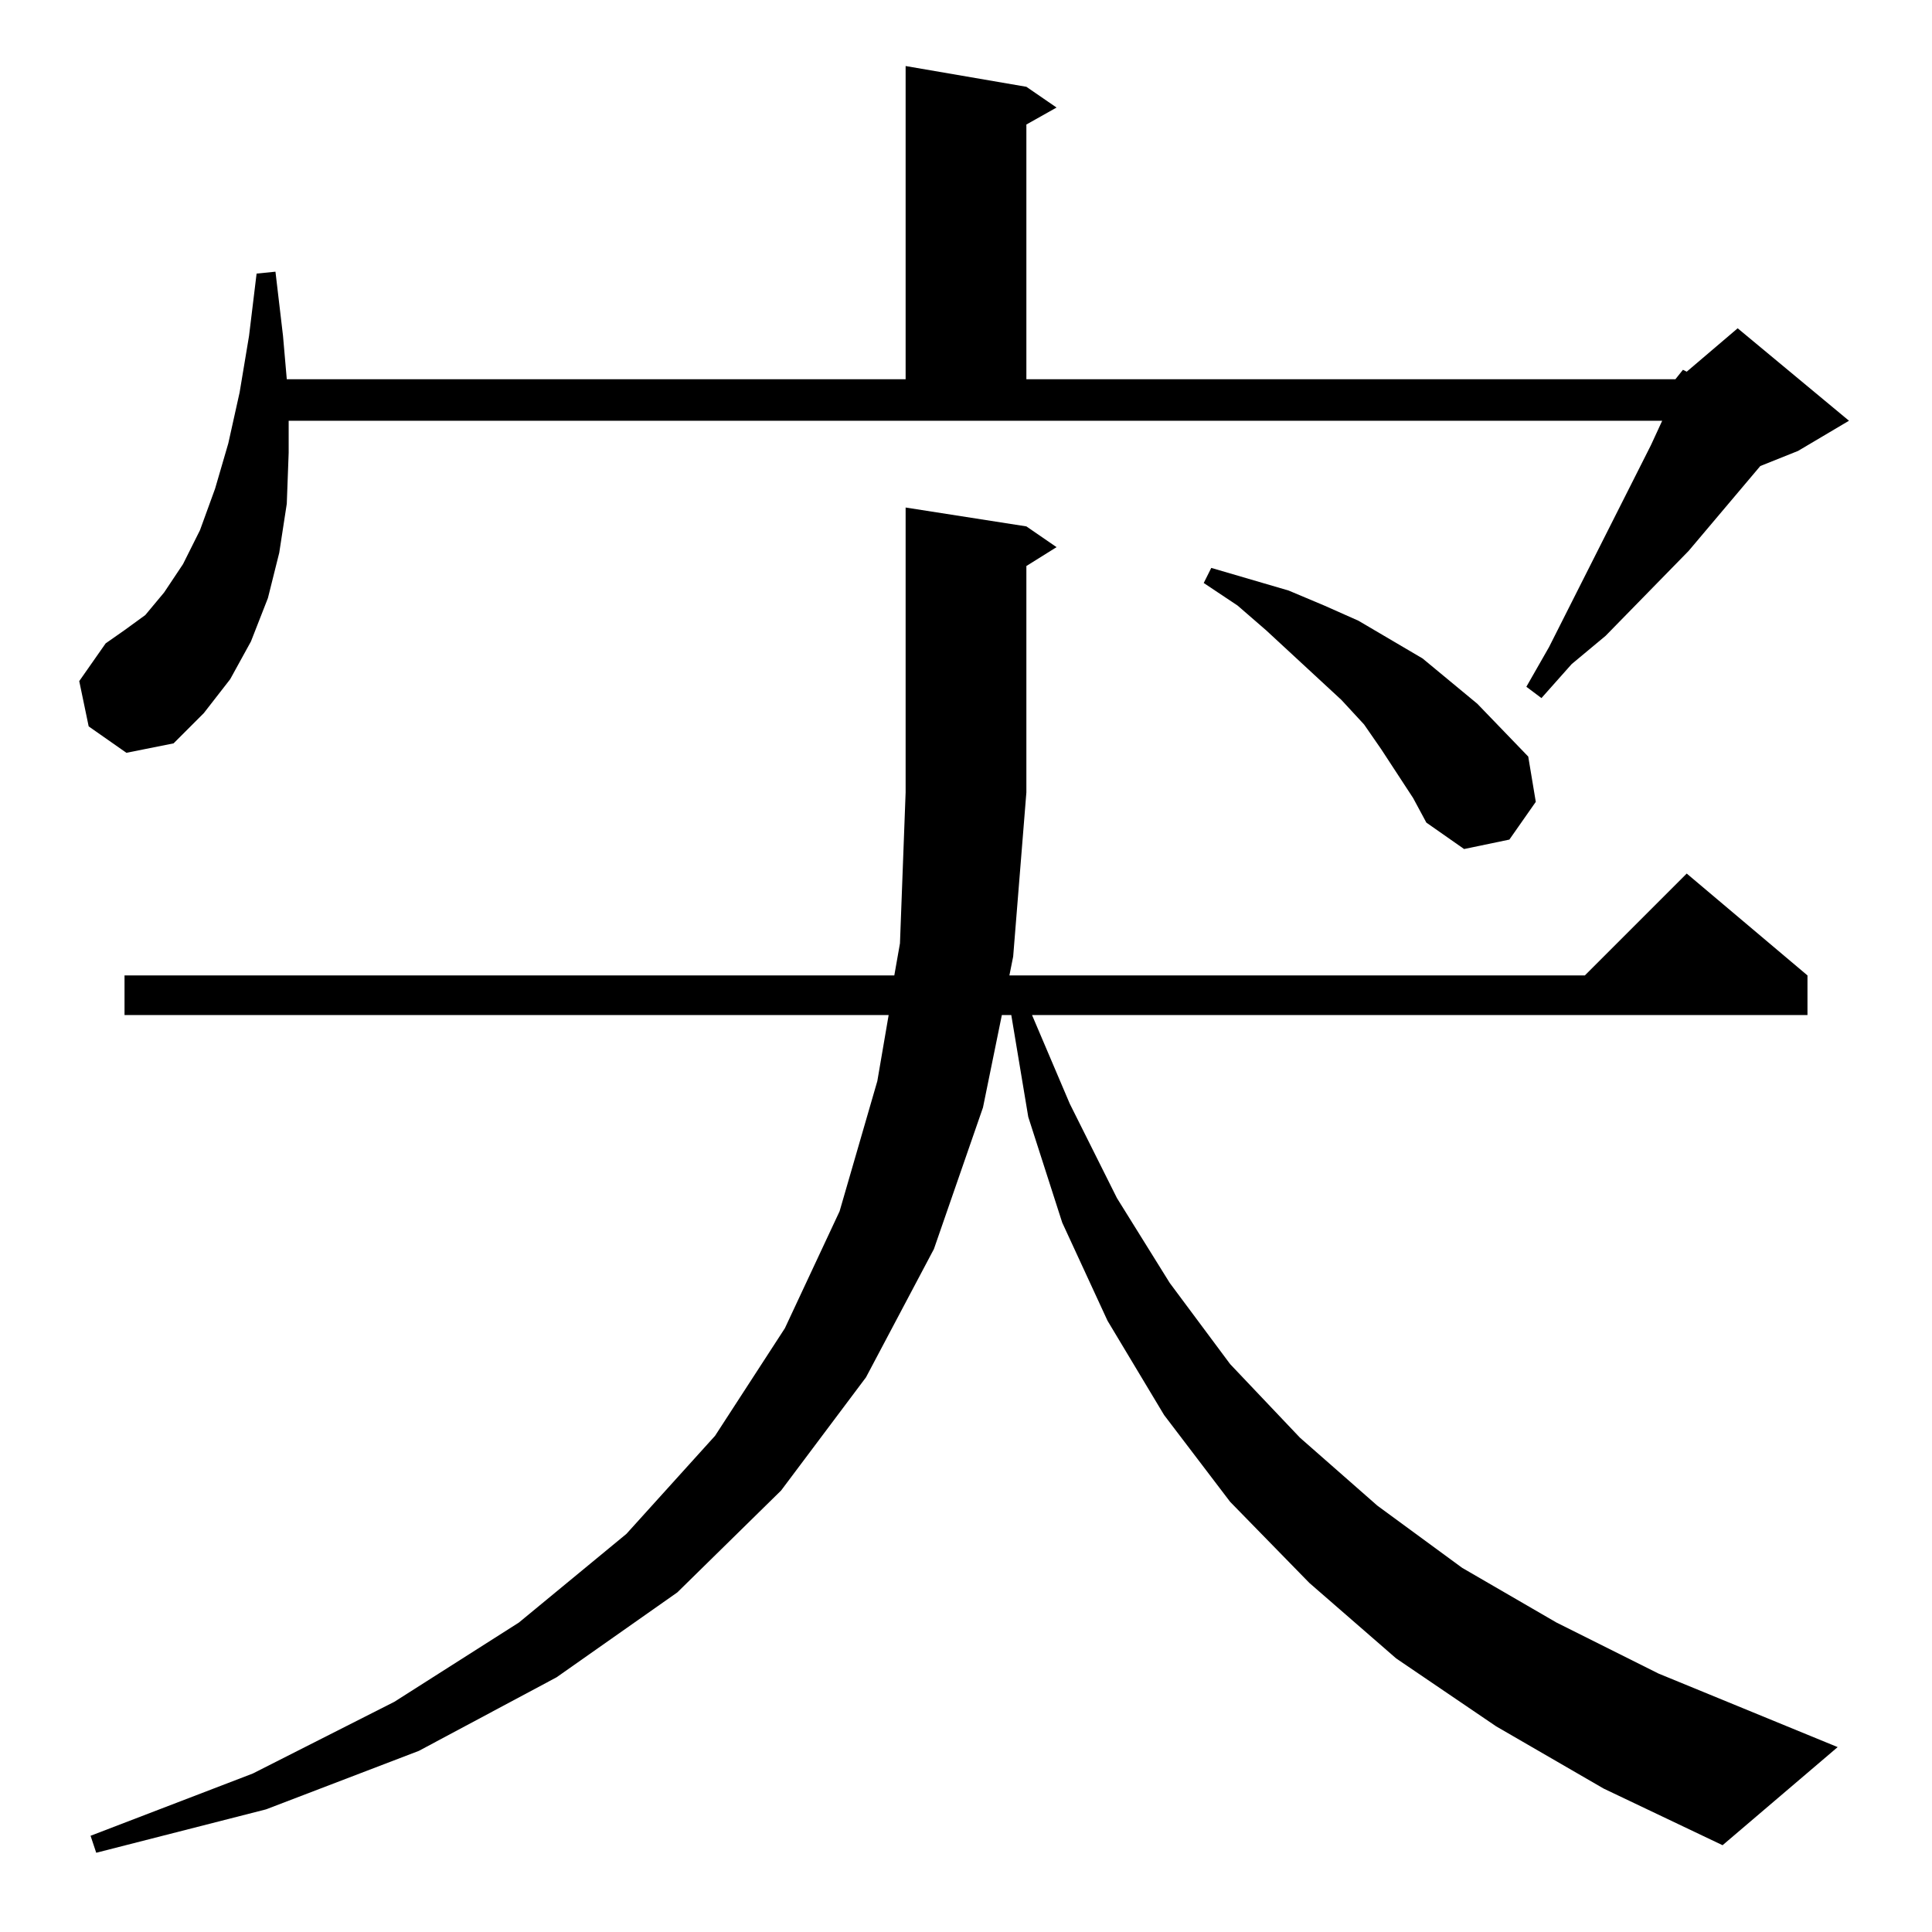 <?xml version="1.0" standalone="no"?>
<!DOCTYPE svg PUBLIC "-//W3C//DTD SVG 1.1//EN" "http://www.w3.org/Graphics/SVG/1.1/DTD/svg11.dtd" >
<svg xmlns="http://www.w3.org/2000/svg" xmlns:xlink="http://www.w3.org/1999/xlink" version="1.1" viewBox="0 -144 1024 1024">
  <g transform="matrix(1 0 0 -1 0 880)">
   <path fill="currentColor"
d="M793 109l-53 36l-46 40l-42 43l-35 46l-30 50l-24 52l-18 56l-9 54h-5l-10 -49l-26 -75l-36 -68l-45 -60l-55 -54l-64 -45l-73 -39l-81 -31l-90 -23l-3 9l86 33l75 38l66 42l57 47l47 52l37 57l29 62l20 69l6 35h-405v21h408l3 17l3 80v151l64 -10l16 -11l-16 -10v-120
l-7 -87l-2 -10h305l54 54l64 -54v-21h-411l20 -47l25 -50l28 -45l32 -43l37 -39l41 -36l45 -33l50 -29l54 -27l95 -39l-61 -52l-63 30zM749 601l-17 26l-9 13l-12 13l-40 37l-15 13l-18 12l4 8l41 -12l19 -8l18 -8l34 -20l29 -24l27 -28l4 -24l-14 -20l-24 -5l-20 14z
M888 823l4 5l2 -1l27 23l59 -49l-27 -16l-20 -8l-38 -45l-44 -45l-18 -15l-16 -18l-8 6l12 21l54 107l6 13h-728v-17l-1 -27l-4 -26l-6 -24l-9 -23l-11 -20l-14 -18l-16 -16l-25 -5l-20 14l-5 24l14 20l10 7l11 8l10 12l10 15l9 18l8 22l7 24l6 27l5 30l4 33l10 1l4 -34
l2 -23h328v166l64 -11l16 -11l-16 -9v-135h344z" />
  </g>

</svg>
